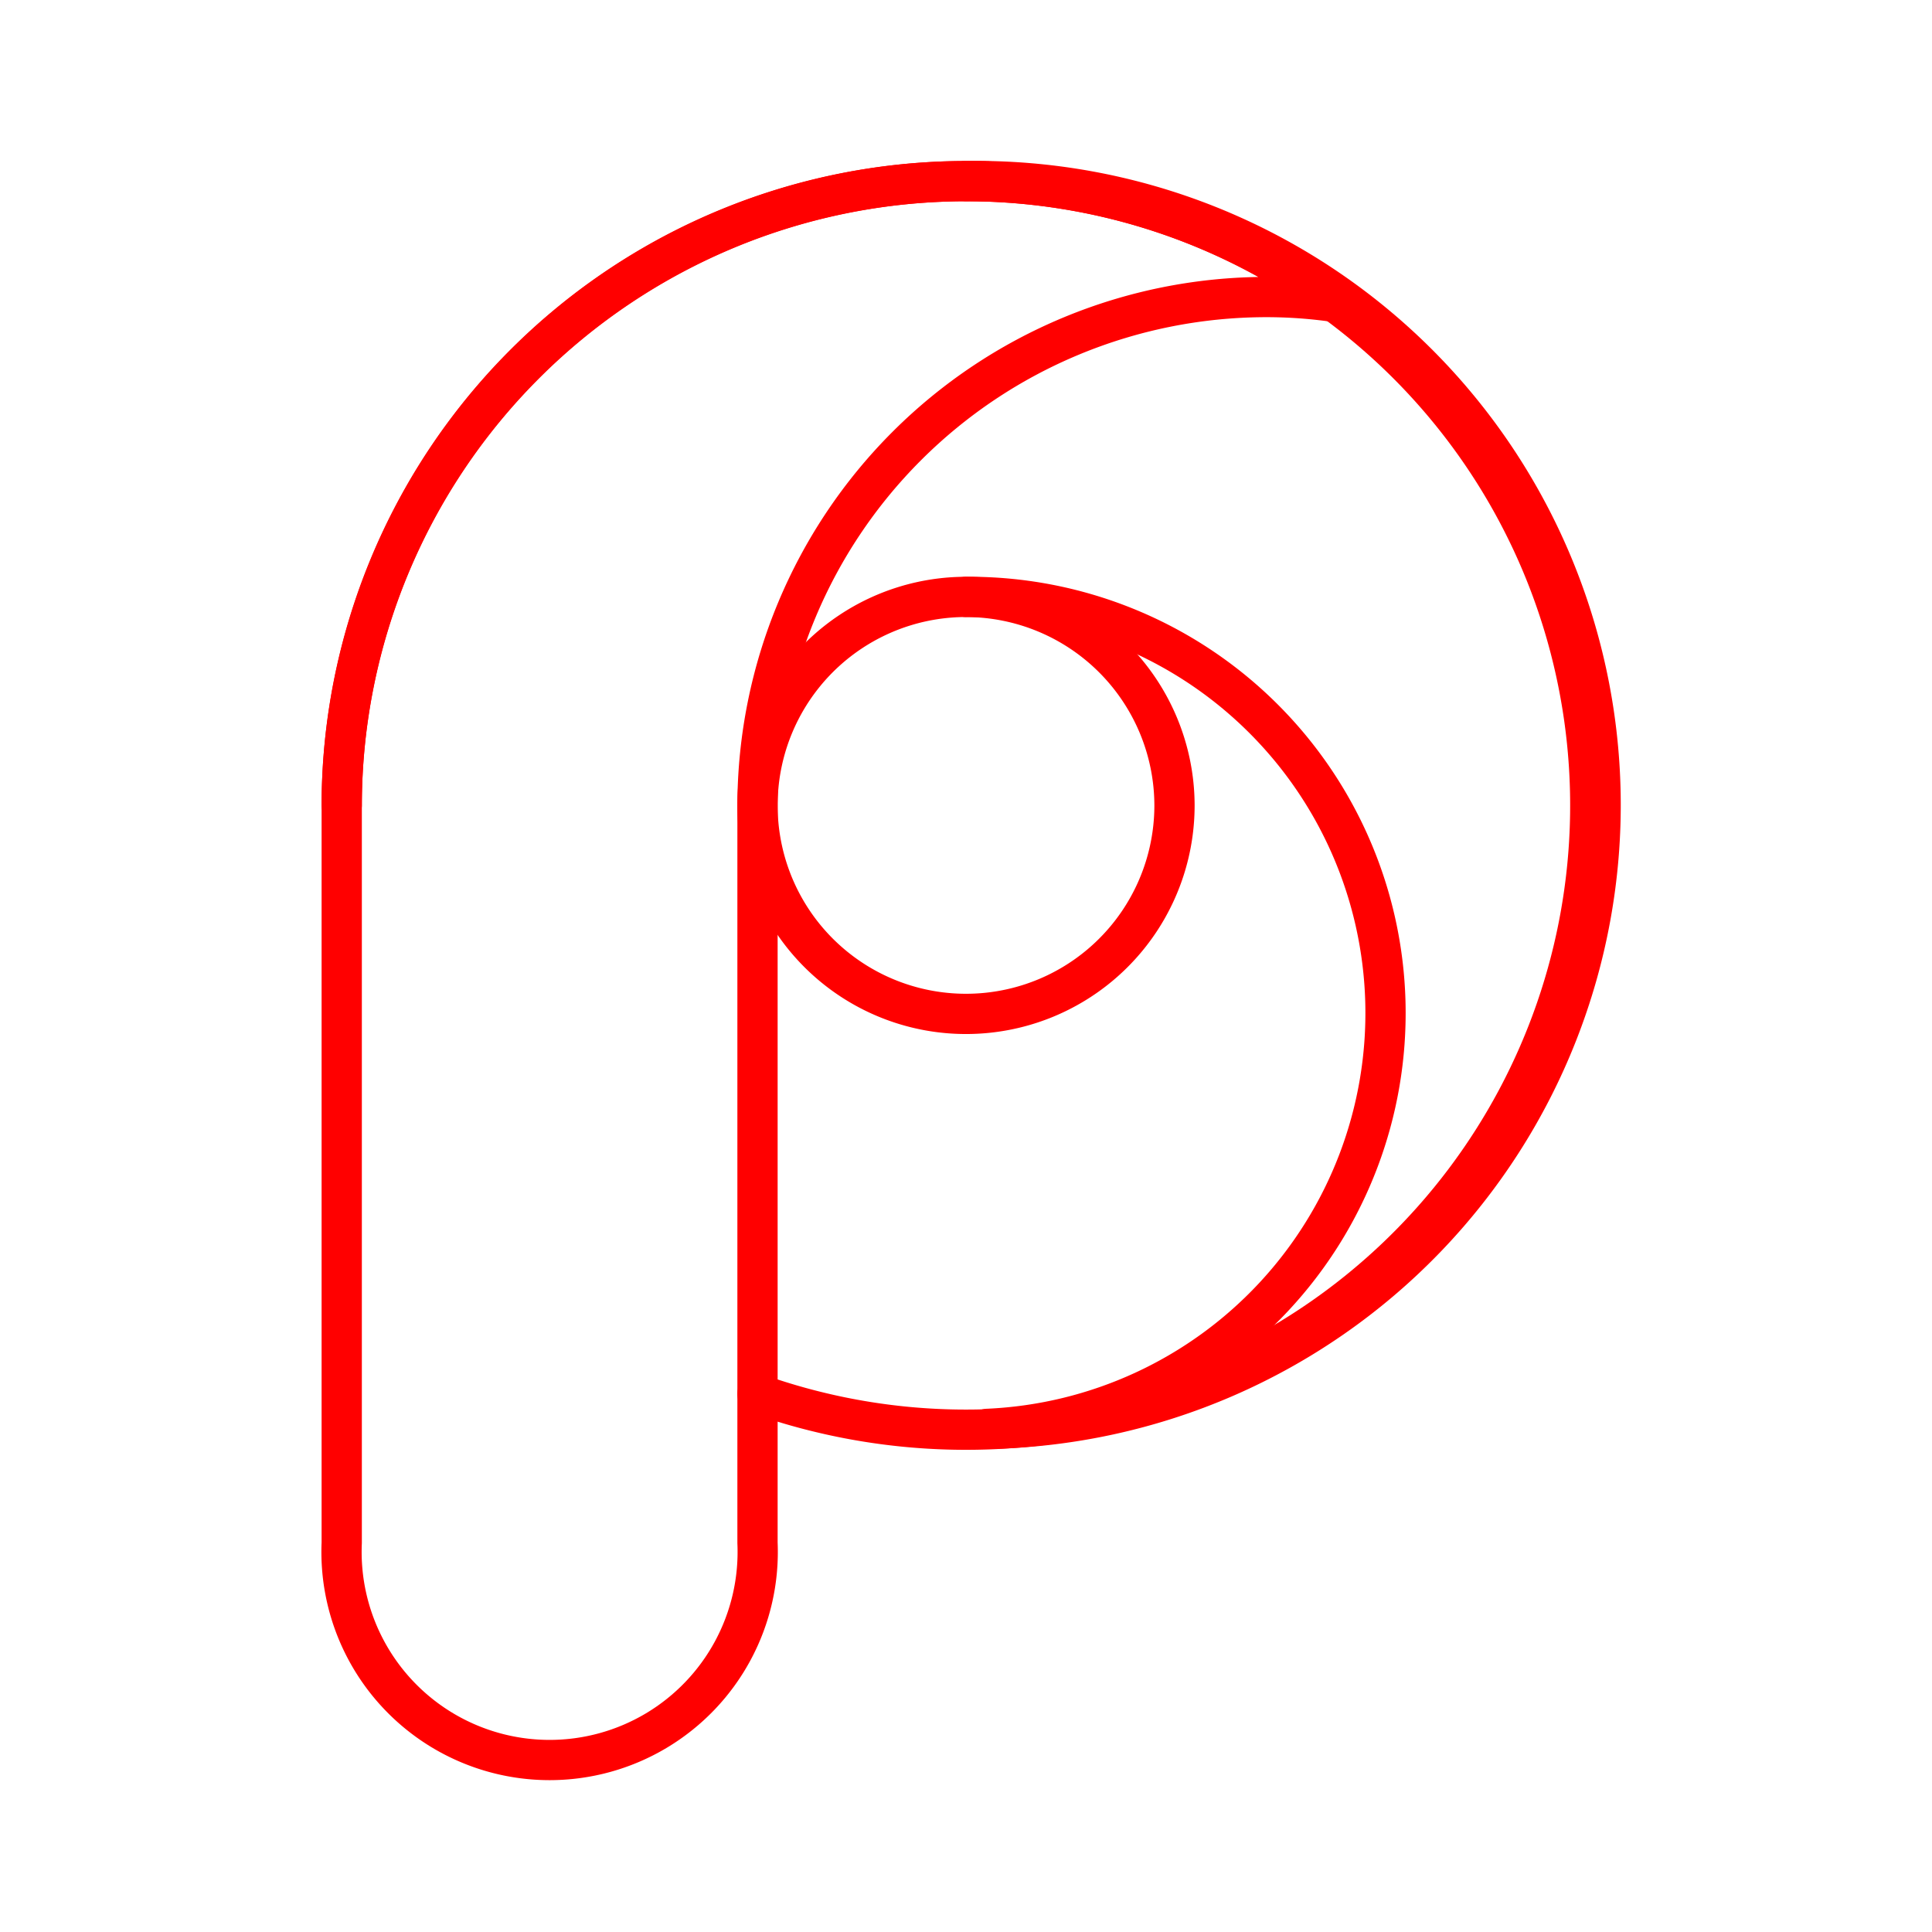 <svg xmlns="http://www.w3.org/2000/svg" viewBox="0 0 48 48"><defs><style>.a{fill:none;stroke:#ff0000;stroke-linecap:round;stroke-linejoin:round;}</style></defs><path class="a" d="M8.49,20A15.51,15.51,0,1,1,18.82,34.63M24,14.83A5.18,5.18,0,1,0,29.18,20,5.19,5.19,0,0,0,24,14.83Z"/><path class="a" d="M24,14.83a10.34,10.34,0,0,1,.53,20.67A15.5,15.5,0,0,0,24,4.5"/><path class="a" d="M24,4.5A15.53,15.53,0,0,0,8.49,20V38.33a5.17,5.17,0,1,0,10.33,0V20A12.65,12.65,0,0,1,31.45,7.38a11.94,11.94,0,0,1,1.7.12A15.45,15.45,0,0,0,24,4.5Z"/></svg>